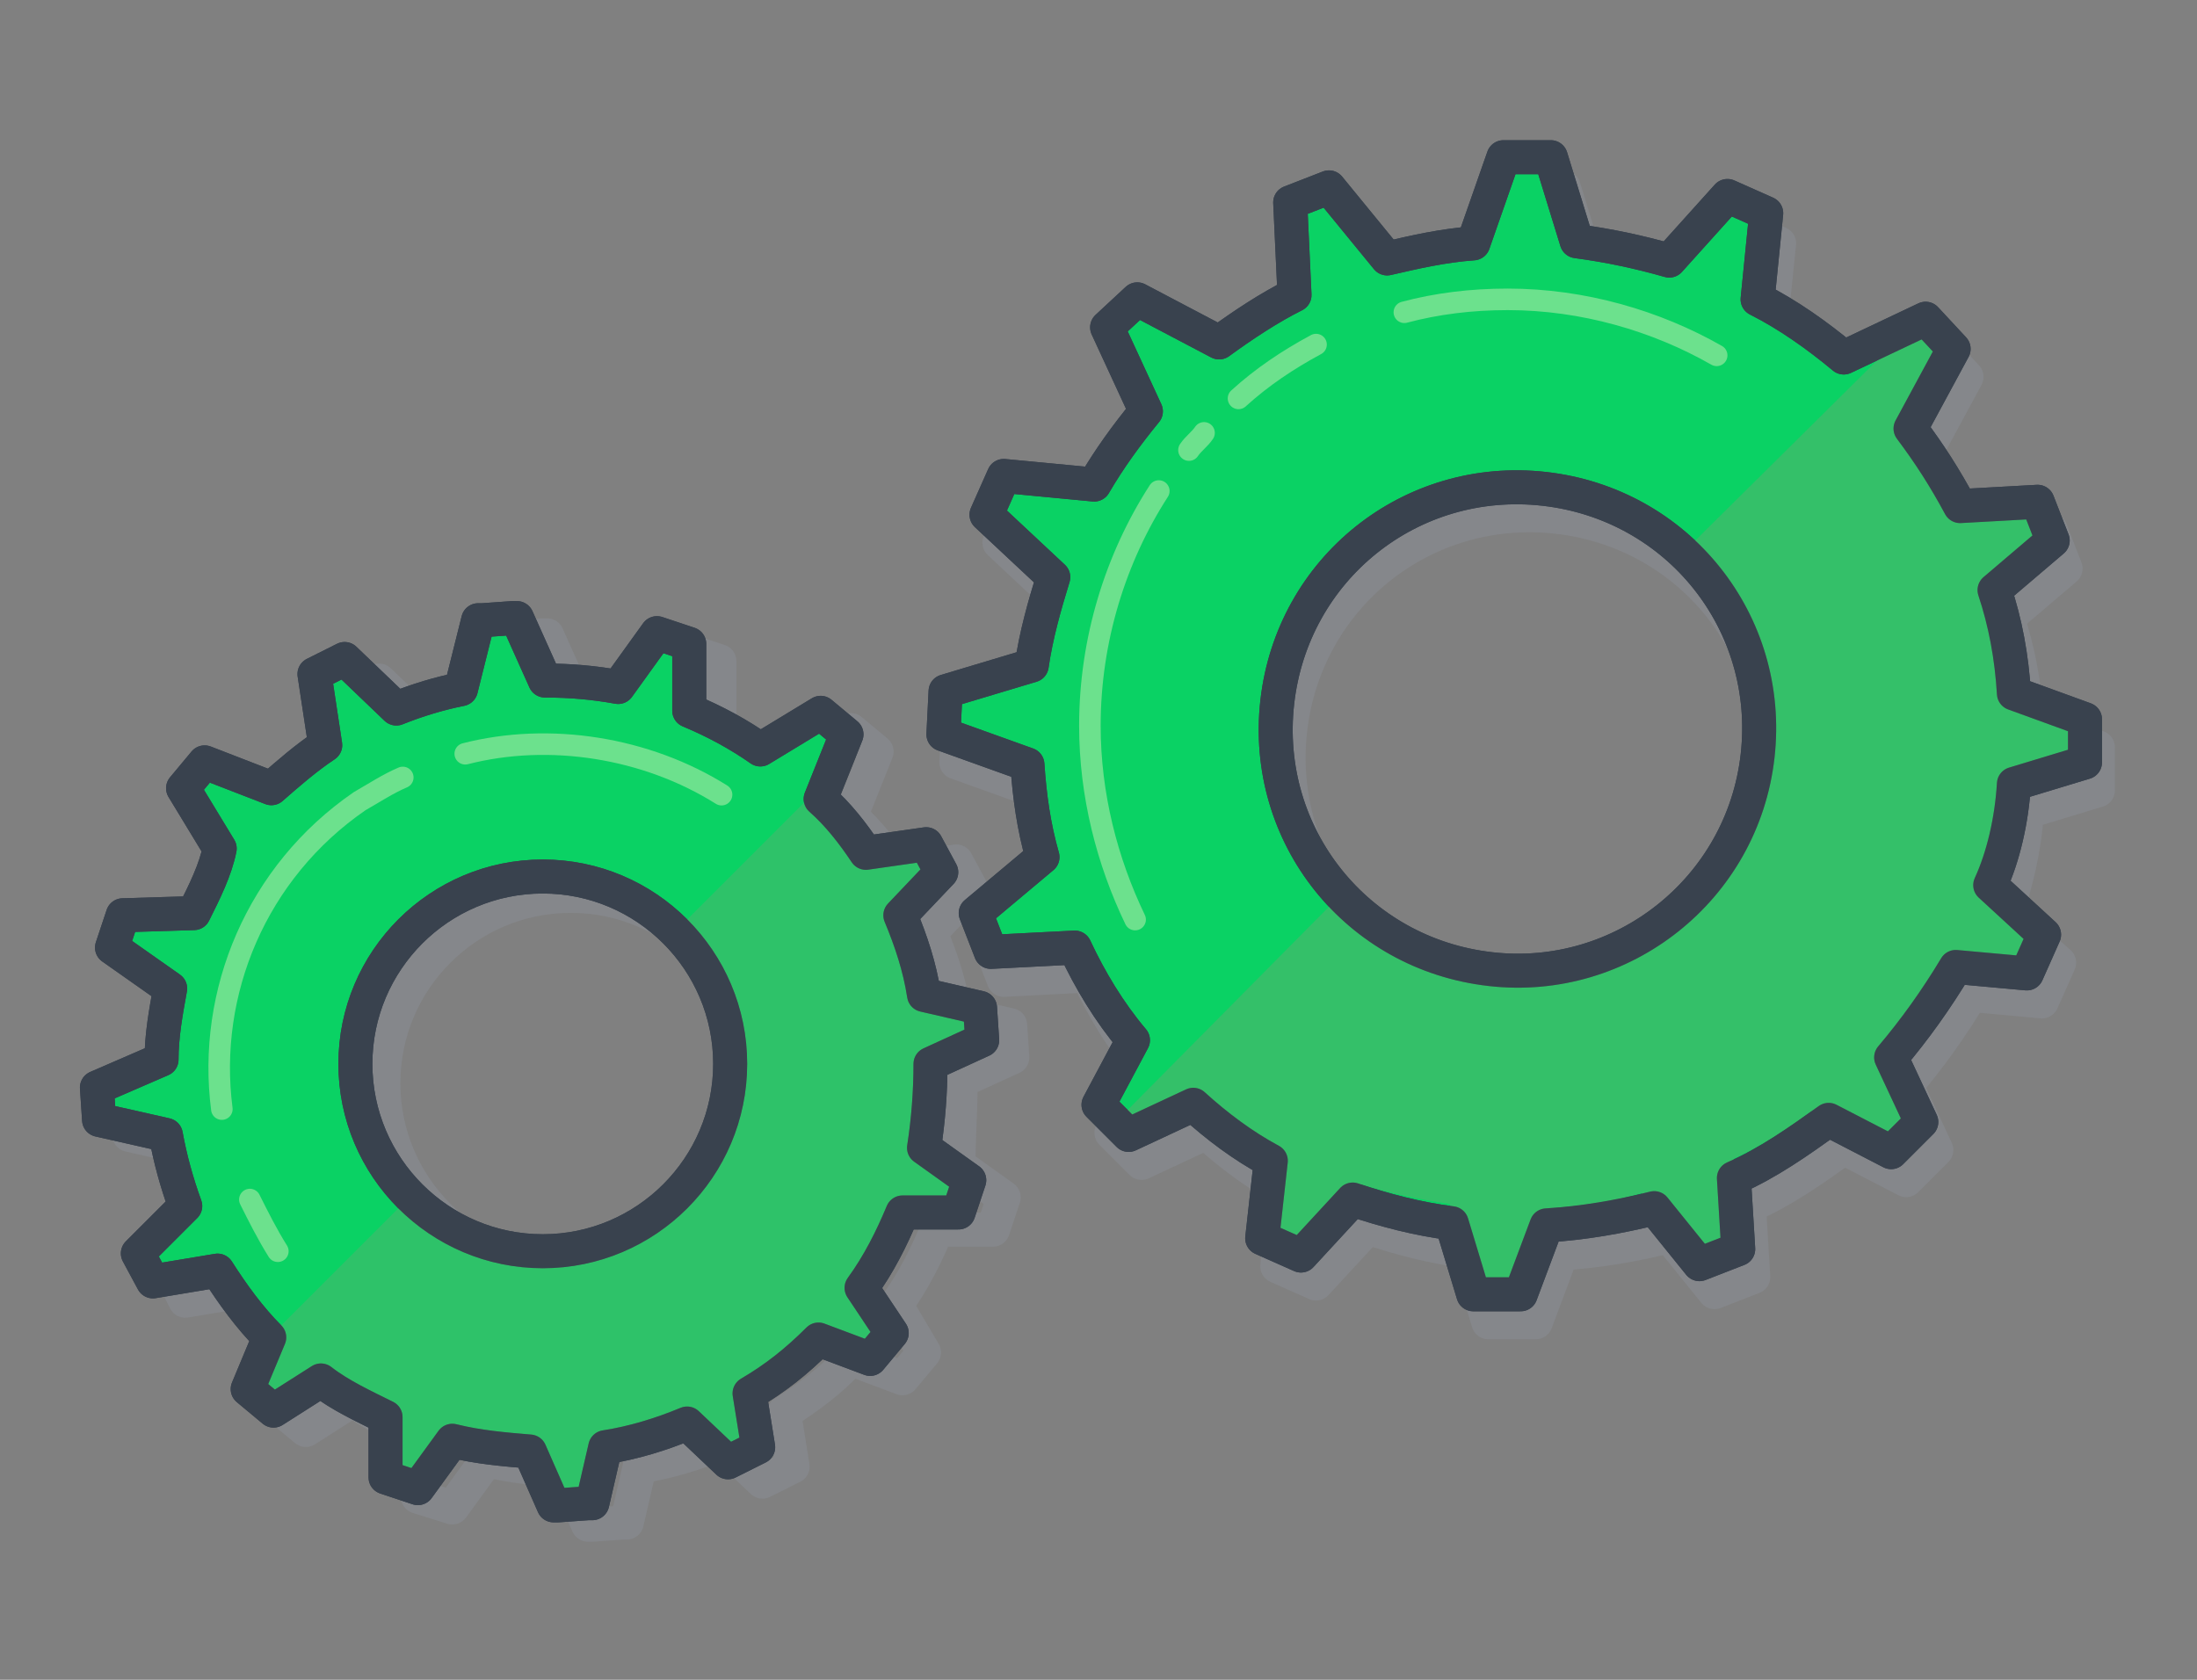 <?xml version="1.0" encoding="utf-8"?>
<!-- Generator: Adobe Illustrator 17.1.0, SVG Export Plug-In . SVG Version: 6.00 Build 0)  -->
<!DOCTYPE svg PUBLIC "-//W3C//DTD SVG 1.1//EN" "http://www.w3.org/Graphics/SVG/1.1/DTD/svg11.dtd">
<svg version="1.1" xmlns="http://www.w3.org/2000/svg" xmlns:xlink="http://www.w3.org/1999/xlink" x="0px" y="0px"
	 viewBox="0 0 102 78" enable-background="new 0 0 102 78" xml:space="preserve">
<rect x="0" y="0" width="102" height="78" fill="#808080" stroke="none"/>
<g id="Layer_1">
	<g>
		
			<path fill="none" stroke="#979FAF" stroke-width="1.579" stroke-linecap="round" stroke-linejoin="round" stroke-miterlimit="10" stroke-opacity="0.25" d="
			M44.6,50.2l2.4-1.1l-0.1-1.5L44.3,47c-0.2-1.3-0.6-2.5-1.1-3.7l1.9-2L44.4,40l-2.8,0.4c-0.6-0.9-1.3-1.8-2.1-2.5l1.2-3l-1.2-1
			l-2.8,1.7c-1-0.7-2.1-1.3-3.3-1.8l0-3.1l-1.5-0.5l-1.8,2.5c-1.1-0.2-2.2-0.3-3.4-0.3l-1.3-2.9l-0.2,0l-1.4,0.1l-0.2,0L23,33
			c-1,0.2-2,0.5-3,0.9l-2.4-2.3l-1.4,0.7l0.5,3.3c-0.9,0.6-1.7,1.3-2.5,2l-3.1-1.2l-1,1.2l1.7,2.8c-0.6,0.9-1.1,1.8-1.6,2.8
			l-3.3,0.1l-0.5,1.5l2.7,1.9c-0.2,1.1-0.4,2.2-0.4,3.3l-3,1.3L6,52.7l3.1,0.7c0.2,1.1,0.5,2.2,0.9,3.3L7.9,59l0.7,1.4l3-0.5
			C12.3,61,13.1,62,14,63l-1,2.4l1.2,1l2.2-1.4c0.9,0.7,2,1.2,3,1.7l0,2.8L21,70l1.6-2.2c1.2,0.3,2.4,0.4,3.6,0.5l1.1,2.5l0.2,0
			l1.4-0.1l0.2,0l0.6-2.6c1.3-0.2,2.6-0.6,3.8-1.1l1.9,1.8l1.4-0.7l-0.4-2.5c1.1-0.7,2.2-1.5,3.1-2.5l2.4,0.9l1-1.2l-1.3-2.2
			c0.8-1.1,1.4-2.3,1.9-3.5l2.6,0l0.5-1.5l-2.1-1.5C44.5,52.9,44.6,51.6,44.6,50.2z M26.5,59c-4.8,0-8.7-3.9-8.7-8.7
			c0-4.8,3.9-8.7,8.7-8.7c4.8,0,8.7,3.9,8.7,8.7C35.2,55.1,31.3,59,26.5,59z"/>
		<g>
			
				<path fill="#0AD264" stroke="#39424E" stroke-width="1.579" stroke-linecap="round" stroke-linejoin="round" stroke-miterlimit="10" d="
				M43.2,49.4l2.4-1.1l-0.1-1.5l-2.6-0.6c-0.2-1.3-0.6-2.5-1.1-3.7l1.9-2L43,39.2l-2.8,0.4c-0.6-0.9-1.3-1.8-2.1-2.5l1.2-3l-1.2-1
				l-2.8,1.7c-1-0.7-2.1-1.3-3.3-1.8l0-3.1l-1.5-0.5l-1.8,2.5c-1.1-0.2-2.2-0.3-3.4-0.3l-1.3-2.9l-0.2,0l-1.4,0.1l-0.2,0l-0.8,3.2
				c-1,0.2-2,0.5-3,0.9l-2.4-2.3l-1.4,0.7l0.5,3.3c-0.9,0.6-1.7,1.3-2.5,2l-3.1-1.2l-1,1.2l1.7,2.8C10,40.4,9.5,41.4,9,42.4
				l-3.3,0.1l-0.5,1.5l2.7,1.9c-0.2,1.1-0.4,2.2-0.4,3.3l-3,1.3l0.1,1.5l3.1,0.7c0.2,1.1,0.5,2.2,0.9,3.3l-2.2,2.2l0.7,1.3l3-0.5
				c0.7,1.1,1.5,2.2,2.4,3.1l-1,2.4l1.2,1l2.2-1.4c0.9,0.7,2,1.2,3,1.7l0,2.8l1.5,0.5l1.6-2.2c1.2,0.3,2.4,0.4,3.6,0.5l1.1,2.5
				l0.2,0l1.4-0.1l0.2,0l0.6-2.6c1.3-0.2,2.6-0.6,3.8-1.1l1.9,1.8l1.4-0.7l-0.4-2.5C36,64,37,63.2,38,62.2l2.4,0.9l1-1.2L40,59.8
				c0.8-1.1,1.4-2.3,1.9-3.5l2.6,0l0.5-1.5l-2.1-1.5C43.1,52,43.2,50.7,43.2,49.4z M25.2,58.1c-4.8,0-8.7-3.9-8.7-8.7
				c0-4.8,3.9-8.7,8.7-8.7c4.8,0,8.7,3.9,8.7,8.7C33.9,54.2,30,58.1,25.2,58.1z"/>
			<path opacity="0.6" fill="#47B86C" d="M38.1,62.4l2.5,1l1-1.2L40.1,60c0.7-1.1,1.3-2.2,1.8-3.4l2.8,0l0.5-1.5l-2.3-1.7
				c0.2-1.1,0.3-2.2,0.3-3.3l3-1.3L46,47.3l-3.2-0.8c-0.2-1.2-0.6-2.4-1.1-3.6l2.1-2.2l-0.7-1.4l-3.1,0.5c-0.6-0.9-1.4-1.8-2.2-2.6
				l0.2-0.6l-6.8,6.8c0,0,0,0,0,0c3.4,3.4,3.4,8.9,0,12.3c-3.4,3.4-8.9,3.4-12.3,0c0,0,0,0,0,0l-6.9,6.9l-0.8,2l0.1,0.1l1,0.9
				l0.1,0.1l2.3-1.4c1.1,0.8,2.2,1.4,3.4,1.9l0,2.6l1.5,0.5l1.5-2.1c1.3,0.3,2.6,0.5,4,0.5l1,2.3l1.5-0.1l0.6-2.5
				c1.3-0.2,2.6-0.6,3.8-1.1l1.8,1.8l1.3-0.7L35,64.9C36.1,64.2,37.1,63.4,38.1,62.4z"/>
			
				<path fill="none" stroke="#39424E" stroke-width="1.579" stroke-linecap="round" stroke-linejoin="round" stroke-miterlimit="10" d="
				M43.2,49.4l2.4-1.1l-0.1-1.5l-2.6-0.6c-0.2-1.3-0.6-2.5-1.1-3.7l1.9-2L43,39.2l-2.8,0.4c-0.6-0.9-1.3-1.8-2.1-2.5l1.2-3l-1.2-1
				l-2.8,1.7c-1-0.7-2.1-1.3-3.3-1.8l0-3.1l-1.5-0.5l-1.8,2.5c-1.1-0.2-2.2-0.3-3.4-0.3l-1.3-2.9l-0.2,0l-1.4,0.1l-0.2,0l-0.8,3.2
				c-1,0.2-2,0.5-3,0.9l-2.4-2.3l-1.4,0.7l0.5,3.3c-0.9,0.6-1.7,1.3-2.5,2l-3.1-1.2l-1,1.2l1.7,2.8C10,40.4,9.5,41.4,9,42.4
				l-3.3,0.1l-0.5,1.5l2.7,1.9c-0.2,1.1-0.4,2.2-0.4,3.3l-3,1.3l0.1,1.5l3.1,0.7c0.2,1.1,0.5,2.2,0.9,3.3l-2.2,2.2l0.7,1.3l3-0.5
				c0.7,1.1,1.5,2.2,2.4,3.1l-1,2.4l1.2,1l2.2-1.4c0.9,0.7,2,1.2,3,1.7l0,2.8l1.5,0.5l1.6-2.2c1.2,0.3,2.4,0.4,3.6,0.5l1.1,2.5
				l0.2,0l1.4-0.1l0.2,0l0.6-2.6c1.3-0.2,2.6-0.6,3.8-1.1l1.9,1.8l1.4-0.7l-0.4-2.5C36,64,37,63.2,38,62.2l2.4,0.9l1-1.2L40,59.8
				c0.8-1.1,1.4-2.3,1.9-3.5l2.6,0l0.5-1.5l-2.1-1.5C43.1,52,43.2,50.7,43.2,49.4z M25.2,58.1c-4.8,0-8.7-3.9-8.7-8.7
				c0-4.8,3.9-8.7,8.7-8.7c4.8,0,8.7,3.9,8.7,8.7C33.9,54.2,30,58.1,25.2,58.1z"/>
			<g>
				<path opacity="0.4" fill="none" stroke="#FFF8CB" stroke-linecap="round" stroke-linejoin="round" stroke-miterlimit="10" d="
					M11.6,55.7c0.4,0.8,0.8,1.6,1.3,2.4"/>
				<path opacity="0.4" fill="none" stroke="#FFF8CB" stroke-linecap="round" stroke-linejoin="round" stroke-miterlimit="10" d="
					M18.7,36.1c-0.7,0.3-1.3,0.7-2,1.1c-4.8,3.3-7.1,8.9-6.4,14.3"/>
				<path opacity="0.4" fill="none" stroke="#FFF8CB" stroke-linecap="round" stroke-linejoin="round" stroke-miterlimit="10" d="
					M33.5,36.9C30,34.7,25.5,34,21.6,35"/>
			</g>
		</g>
		<g>
			
				<path fill="none" stroke="#979FAF" stroke-width="1.579" stroke-linecap="round" stroke-linejoin="round" stroke-miterlimit="10" stroke-opacity="0.25" d="
				M94.1,37.7l3.3-1l0-2l-3.3-1.2c-0.1-1.7-0.4-3.3-0.9-4.8l2.7-2.3l-0.7-1.8l-3.6,0.2c-0.7-1.3-1.4-2.4-2.3-3.6l2-3.7L90,16.1
				l-3.8,1.8c-1.2-1-2.6-2-4-2.7l0.4-3.9l-1.8-0.8l-2.7,3c-1.4-0.4-2.8-0.7-4.3-0.9l-1.2-3.9l-0.2,0l-1.8,0l-0.2,0l-1.4,4
				c-1.4,0.1-2.7,0.4-4,0.7l-2.7-3.3l-1.8,0.7l0.2,4.3c-1.2,0.6-2.4,1.4-3.5,2.2l-3.8-2L52,16.5l1.8,3.9c-0.9,1.1-1.7,2.2-2.4,3.4
				l-4.2-0.4l-0.8,1.8l3.1,2.9c-0.4,1.3-0.8,2.7-1,4.1l-4,1.2l-0.1,2l3.9,1.4c0.1,1.5,0.3,2.9,0.7,4.3l-3.1,2.6l0.7,1.8l3.9-0.2
				c0.7,1.5,1.6,3,2.7,4.3l-1.6,3L53,54l3-1.4c1.1,1,2.3,1.9,3.6,2.6l-0.3,3.6l1.8,0.8l2.4-2.6c1.5,0.5,3,0.9,4.6,1.1l1,3.3l0.2,0
				l1.8,0l0.2,0l1.2-3.2c1.7-0.1,3.4-0.4,5-0.8l2.1,2.6l1.8-0.7l-0.2-3.3c1.6-0.7,3-1.7,4.4-2.7l2.9,1.5l1.4-1.4l-1.4-3
				c1.1-1.3,2.1-2.7,3-4.2l3.3,0.3l0.8-1.8l-2.5-2.2C93.6,41,94,39.4,94.1,37.7z M69.8,46.3c-6.2-0.7-10.6-6.2-9.9-12.4
				c0.7-6.2,6.2-10.6,12.4-9.9c6.2,0.7,10.6,6.2,9.9,12.4C81.5,42.5,75.9,46.9,69.8,46.3z"/>
			<g>
				
					<path fill="#0AD264" stroke="#39424E" stroke-width="1.579" stroke-linecap="round" stroke-linejoin="round" stroke-miterlimit="10" d="
					M93.5,36.4l3.3-1l0-2l-3.3-1.2c-0.1-1.7-0.4-3.3-0.9-4.8l2.7-2.3l-0.7-1.8l-3.6,0.2c-0.7-1.3-1.4-2.4-2.3-3.6l2-3.7l-1.3-1.4
					l-3.8,1.8c-1.2-1-2.6-2-4-2.7L82,9.9l-1.8-0.8l-2.7,3c-1.4-0.4-2.8-0.7-4.3-0.9L72,7.3l-0.2,0l-1.8,0l-0.2,0l-1.4,4
					c-1.4,0.1-2.7,0.4-4,0.7l-2.7-3.3l-1.8,0.7l0.2,4.3c-1.2,0.6-2.4,1.4-3.5,2.2l-3.8-2l-1.4,1.3l1.8,3.9c-0.9,1.1-1.7,2.2-2.4,3.4
					l-4.2-0.4l-0.8,1.8l3.1,2.9c-0.4,1.3-0.8,2.7-1,4.1l-4,1.2l-0.1,2l3.9,1.4c0.1,1.5,0.3,2.9,0.7,4.3l-3.1,2.6l0.7,1.8l3.9-0.2
					c0.7,1.5,1.6,3,2.7,4.3l-1.6,3l1.4,1.4l3-1.4c1.1,1,2.3,1.9,3.6,2.6l-0.4,3.6l1.8,0.8l2.4-2.6c1.5,0.5,3,0.9,4.6,1.1l1,3.3
					l0.2,0l1.8,0l0.2,0l1.2-3.2c1.7-0.1,3.4-0.4,5-0.8l2.1,2.6l1.8-0.7l-0.2-3.3c1.6-0.7,3-1.7,4.4-2.7l2.9,1.5l1.4-1.4l-1.4-3
					c1.1-1.3,2.1-2.7,3-4.2l3.3,0.3l0.8-1.8l-2.5-2.3C93,39.8,93.4,38.1,93.5,36.4z M69.2,45c-6.2-0.7-10.6-6.2-9.9-12.4
					c0.7-6.2,6.2-10.6,12.4-9.9c6.2,0.7,10.6,6.2,9.9,12.4C80.9,41.3,75.3,45.7,69.2,45z"/>
				<path opacity="0.7" fill="#47B86C" d="M78.2,25.6c0.3,0.3,0.5,0.6,0.8,0.9c3.9,4.8,3.1,11.9-1.8,15.8
					c-4.5,3.6-10.9,3.2-14.9-0.8L51.5,52.4l0.2,0.2l0.1,0.1l3.8-1.8c1.1,0.9,2.2,1.6,3.3,2.3l-0.4,4.2l1.8,0.8l2.9-3.2
					c1.3,0.4,2.7,0.7,4.1,0.9l1.3,4.1l2,0.1l1.5-4c1.4-0.1,2.8-0.3,4.1-0.7l2.7,3.3l1.8-0.7l-0.2-4.2c1.3-0.6,2.5-1.4,3.6-2.2l3.7,2
					l1.4-1.4l-1.7-3.7c1-1.1,1.8-2.3,2.6-3.5l4,0.4l0.8-1.8l-2.9-2.7c0.6-1.6,1-3.3,1.2-5l3.2-1l0.1-2l-3.2-1.1
					c-0.1-1.5-0.3-3-0.7-4.4l2.8-2.3l-0.7-1.8L91,23.4c-0.7-1.4-1.5-2.8-2.4-4l1.6-3.1l-0.1-0.1L89,14.9L78.2,25.6z"/>
				
					<path fill="none" stroke="#39424E" stroke-width="1.579" stroke-linecap="round" stroke-linejoin="round" stroke-miterlimit="10" d="
					M93.5,36.4l3.3-1l0-2l-3.3-1.2c-0.1-1.7-0.4-3.3-0.9-4.8l2.7-2.3l-0.7-1.8l-3.6,0.2c-0.7-1.3-1.4-2.4-2.3-3.6l2-3.7l-1.3-1.4
					l-3.8,1.8c-1.2-1-2.6-2-4-2.7L82,9.9l-1.8-0.8l-2.7,3c-1.4-0.4-2.8-0.7-4.3-0.9L72,7.3l-0.2,0l-1.8,0l-0.2,0l-1.4,4
					c-1.4,0.1-2.7,0.4-4,0.7l-2.7-3.3l-1.8,0.7l0.2,4.3c-1.2,0.6-2.4,1.4-3.5,2.2l-3.8-2l-1.4,1.3l1.8,3.9c-0.9,1.1-1.7,2.2-2.4,3.4
					l-4.2-0.4l-0.8,1.8l3.1,2.9c-0.4,1.3-0.8,2.7-1,4.1l-4,1.2l-0.1,2l3.9,1.4c0.1,1.5,0.3,2.9,0.7,4.3l-3.1,2.6l0.7,1.8l3.9-0.2
					c0.7,1.5,1.6,3,2.7,4.3l-1.6,3l1.4,1.4l3-1.4c1.1,1,2.3,1.9,3.6,2.6l-0.4,3.6l1.8,0.8l2.4-2.6c1.5,0.5,3,0.9,4.6,1.1l1,3.3
					l0.2,0l1.8,0l0.2,0l1.2-3.2c1.7-0.1,3.4-0.4,5-0.8l2.1,2.6l1.8-0.7l-0.2-3.3c1.6-0.7,3-1.7,4.4-2.7l2.9,1.5l1.4-1.4l-1.4-3
					c1.1-1.3,2.1-2.7,3-4.2l3.3,0.3l0.8-1.8l-2.5-2.3C93,39.8,93.4,38.1,93.5,36.4z M69.2,45c-6.2-0.7-10.6-6.2-9.9-12.4
					c0.7-6.2,6.2-10.6,12.4-9.9c6.2,0.7,10.6,6.2,9.9,12.4C80.9,41.3,75.3,45.7,69.2,45z"/>
				<g>
					<path opacity="0.4" fill="none" stroke="#FFF8CB" stroke-linecap="round" stroke-linejoin="round" stroke-miterlimit="10" d="
						M57.5,18.5c1.1-1,2.3-1.8,3.6-2.5"/>
					<path opacity="0.4" fill="none" stroke="#FFF8CB" stroke-linecap="round" stroke-linejoin="round" stroke-miterlimit="10" d="
						M55.2,20.9c0.2-0.3,0.5-0.5,0.7-0.8"/>
					<path opacity="0.4" fill="none" stroke="#FFF8CB" stroke-linecap="round" stroke-linejoin="round" stroke-miterlimit="10" d="
						M52.7,42.7c-1.3-2.7-2.1-5.8-2.1-9c0-4,1.2-7.8,3.2-10.9"/>
					<path opacity="0.4" fill="none" stroke="#FFF8CB" stroke-linecap="round" stroke-linejoin="round" stroke-miterlimit="10" d="
						M65.2,14.5c1.5-0.4,3.1-0.6,4.8-0.6c3.5,0,6.9,1,9.7,2.6"/>
				</g>
			</g>
		</g>
	</g>
</g>
<g id="Layer_2" display="none">
	<g display="inline">
		<g>
			
				<path fill="none" stroke="#979FAF" stroke-width="1.579" stroke-linecap="round" stroke-linejoin="round" stroke-miterlimit="10" stroke-opacity="0.25" d="
				M58.1,18.8L37.4,30.2L16.6,18.8L37.4,7.4L58.1,18.8z M69.2,45.2H5.6v13h63.6V45.2z M94.6,35.2c-1.6,0-2.8,1.3-2.8,2.8
				s1.3,2.8,2.8,2.8s2.8-1.3,2.8-2.8S96.1,35.2,94.6,35.2z M94.6,71.6H37.4 M58.1,18.8h36.4 M94.6,40.8v30.8 M94.6,18.8v16.4
				 M37.4,35.4v9.8 M37.4,63.5v8.1"/>
			<g>
				<g>
					<path fill="#0AD264" d="M57.1,17.8L36.4,29.2L15.6,17.8L36.4,6.4L57.1,17.8z M68.2,44.2H4.6v13h63.6V44.2z M93.6,34.2
						c-1.6,0-2.8,1.3-2.8,2.8s1.3,2.8,2.8,2.8s2.8-1.3,2.8-2.8S95.1,34.2,93.6,34.2z M93.6,70.6H36.4 M57.1,17.8h36.4 M93.6,39.8
						v30.8 M93.6,17.8v16.4 M36.4,34.4v9.8 M36.4,62.5v8.1"/>
				</g>
				
					<path fill="none" stroke="#39424E" stroke-width="1.541" stroke-linecap="round" stroke-linejoin="round" stroke-miterlimit="10" d="
					M57.1,17.8L36.4,29.2L15.6,17.8L36.4,6.4L57.1,17.8z M68.2,44.2H4.6v13h63.6V44.2z M93.6,34.2c-1.6,0-2.8,1.3-2.8,2.8
					s1.3,2.8,2.8,2.8s2.8-1.3,2.8-2.8S95.1,34.2,93.6,34.2z M93.6,70.6H36.4 M57.1,17.8h36.4 M93.6,39.8v30.8 M93.6,17.8v16.4
					 M36.4,34.4v9.8 M36.4,62.5v8.1"/>
			</g>
			<g>
				<g>
					<path fill="#47B86C" d="M34.9,26.6c-1.9,1-5.7-2.1-5.7-2.1l0,0l7.2,4l20.8-10.7l-2.8-1.5C54.3,16.3,36.8,25.6,34.9,26.6z"/>
				</g>
				<g>
					<path fill="#47B86C" d="M94.3,34.3c0.1,0.2,0.1,0.5,0.1,0.7c0,1.6-1.3,2.8-2.8,2.8c-0.3,0-0.5,0-0.7-0.1
						c0.3,1.2,1.4,2.1,2.7,2.1c1.6,0,2.8-1.3,2.8-2.8C96.4,35.7,95.5,34.6,94.3,34.3z"/>
				</g>
				<g>
					<polygon fill="#47B86C" points="68.2,44.2 66.2,44.2 66.2,55.2 4.6,55.2 4.6,57.2 68.2,57.2 					"/>
				</g>
			</g>
			<g>
				
					<path fill="none" stroke="#39424E" stroke-width="1.541" stroke-linecap="round" stroke-linejoin="round" stroke-miterlimit="10" d="
					M57.1,17.8L36.4,29.2L15.6,17.8L36.4,6.4L57.1,17.8z M68.2,44.2H4.6v13h63.6V44.2z M93.6,34.2c-1.6,0-2.8,1.3-2.8,2.8
					s1.3,2.8,2.8,2.8s2.8-1.3,2.8-2.8S95.1,34.2,93.6,34.2z M93.6,70.6H36.4 M57.1,17.8h36.4 M93.6,39.8v30.8 M93.6,17.8v16.4
					 M36.4,34.4v9.8 M36.4,62.5v8.1"/>
			</g>
			<g opacity="0.4">
				<path fill="none" stroke="#FFF8CB" stroke-linecap="round" stroke-linejoin="round" stroke-miterlimit="10" d="M32.9,11.1l1.8-1
					l1.7-0.9 M24.9,20.2l-4.3-2.4L31.2,12 M32.9,46.2H6.6v8.2 M32.9,46.2 M35,46.2 M48.5,46.2H35 M54.7,46.2h-3.9 M38.4,46.2"/>
			</g>
		</g>
		<g>
			<g opacity="0.1">
				
					<polyline stroke="#000000" stroke-width="1.541" stroke-linecap="round" stroke-linejoin="round" stroke-miterlimit="10" points="
					37.4,35.4 37.4,31.7 33.7,35.4 41.2,35.4 37.4,31.7 				"/>
				
					<polyline stroke="#000000" stroke-width="1.541" stroke-linecap="round" stroke-linejoin="round" stroke-miterlimit="10" points="
					37.4,59.8 37.4,63.5 37.4,59.8 33.7,63.5 41.2,63.5 37.4,59.8 				"/>
				
					<polyline stroke="#000000" stroke-width="1.541" stroke-linecap="round" stroke-linejoin="round" stroke-miterlimit="10" points="
					84.4,18.8 80.7,22.6 80.7,15.1 84.4,18.8 80.7,18.8 				"/>
				
					<polygon stroke="#000000" stroke-width="1.541" stroke-linecap="round" stroke-linejoin="round" stroke-miterlimit="10" points="
					94.6,57.6 94.6,61.3 98.3,57.6 90.8,57.6 94.6,61.3 				"/>
			</g>
			<g>
				<g>
					
						<polyline fill="#39424E" stroke="#39424E" stroke-width="1.541" stroke-linecap="round" stroke-linejoin="round" stroke-miterlimit="10" points="
						36.4,34.4 36.4,30.7 32.7,34.4 40.2,34.4 36.4,30.7 					"/>
					
						<polyline fill="#39424E" stroke="#39424E" stroke-width="1.541" stroke-linecap="round" stroke-linejoin="round" stroke-miterlimit="10" points="
						36.4,58.8 36.4,62.5 36.4,58.8 32.7,62.5 40.2,62.5 36.4,58.8 					"/>
					
						<polyline fill="#39424E" stroke="#39424E" stroke-width="1.541" stroke-linecap="round" stroke-linejoin="round" stroke-miterlimit="10" points="
						83.4,17.8 79.7,21.6 79.7,14.1 83.4,17.8 79.7,17.8 					"/>
					
						<polygon fill="#39424E" stroke="#39424E" stroke-width="1.541" stroke-linecap="round" stroke-linejoin="round" stroke-miterlimit="10" points="
						93.6,56.6 93.6,60.3 97.3,56.6 89.8,56.6 93.6,60.3 					"/>
				</g>
			</g>
		</g>
	</g>
</g>
<g id="Layer_3" display="none">
	<g display="inline">
		<g>
			<g opacity="0.1">
				<path d="M40.2,3.5c4.2,0.9,6.4,3.8,7.7,7.5c1.4,4.1,2.6,8.3,3.6,12.5c2.5,10.3,4.7,20.7,7.1,31.1c0.7,2.9,1.7,5.7,2.7,8.5
					c0.6,1.7,1.7,3.1,3.1,4.3c2.5,2.2,7.6,2.3,9.4-2.2c0.5-1.4,0.8-2.8,1.2-4.3c0.5,0,1,0,1.7,0c-0.1,1.2,0,2.4-0.2,3.5
					c-0.3,2-0.7,4.1-1.3,6c-0.9,2.6-2.7,4.6-5.5,5.4c-3.5,1.1-8-0.7-9.8-4.1c-1.1-2.1-2.1-4.5-2.7-6.8c-1.5-5.7-2.7-11.5-4-17.3
					c-0.5-2-0.9-4.1-1.4-6.4c-0.3,0.6-0.4,0.9-0.6,1.2c-4.7,10.7-9.4,21.4-14.1,32.1c-0.3,0.7-0.6,0.9-1.3,0.9c-2.8,0-5.6,0-8.6,0
					c0.2-0.4,0.3-0.7,0.4-1c6.9-14.9,13.8-29.8,20.8-44.7c0.3-0.7,0.4-1.3,0.2-2c-0.9-4.1-1.8-8.1-3.7-11.8
					c-0.4-0.7-0.8-1.4-1.3-2.1c-3.4-4.7-9.1-2.9-11.1,0.9c-0.7,1.3-1,2.8-1.2,4.2c-0.2,1.2,0,1.1-1.3,1.1c-0.2,0-0.4,0-0.6-0.1
					c0-2.9,0.3-5.7,1.3-8.3c0.5-1.4,1.2-2.8,2.1-4.1c1.3-2.1,3.3-3.4,5.7-3.9C39.1,3.5,39.7,3.5,40.2,3.5z"/>
				
					<path fill="none" stroke="#000000" stroke-width="1.579" stroke-linecap="round" stroke-linejoin="round" stroke-miterlimit="10" d="
					M40.2,3.5c4.2,0.9,6.4,3.8,7.7,7.5c1.4,4.1,2.6,8.3,3.6,12.5c2.5,10.3,4.7,20.7,7.1,31.1c0.7,2.9,1.7,5.7,2.7,8.5
					c0.6,1.7,1.7,3.1,3.1,4.3c2.5,2.2,7.6,2.3,9.4-2.2c0.5-1.4,0.8-2.8,1.2-4.3c0.5,0,1,0,1.7,0c-0.1,1.2,0,2.4-0.2,3.5
					c-0.3,2-0.7,4.1-1.3,6c-0.9,2.6-2.7,4.6-5.5,5.4c-3.5,1.1-8-0.7-9.8-4.1c-1.1-2.1-2.1-4.5-2.7-6.8c-1.5-5.7-2.7-11.5-4-17.3
					c-0.5-2-0.9-4.1-1.4-6.4c-0.3,0.6-0.4,0.9-0.6,1.2c-4.7,10.7-9.4,21.4-14.1,32.1c-0.3,0.7-0.6,0.9-1.3,0.9c-2.8,0-5.6,0-8.6,0
					c0.2-0.4,0.3-0.7,0.4-1c6.9-14.9,13.8-29.8,20.8-44.7c0.3-0.7,0.4-1.3,0.2-2c-0.9-4.1-1.8-8.1-3.7-11.8
					c-0.4-0.7-0.8-1.4-1.3-2.1c-3.4-4.7-9.1-2.9-11.1,0.9c-0.7,1.3-1,2.8-1.2,4.2c-0.2,1.2,0,1.1-1.3,1.1c-0.2,0-0.4,0-0.6-0.1
					c0-2.9,0.3-5.7,1.3-8.3c0.5-1.4,1.2-2.8,2.1-4.1c1.3-2.1,3.3-3.4,5.7-3.9C39.1,3.5,39.7,3.5,40.2,3.5z"/>
			</g>
			<g>
				<path fill="#0AD264" d="M39.2,2.5c4.2,0.9,6.4,3.8,7.7,7.5c1.4,4.1,2.6,8.3,3.6,12.5c2.5,10.3,4.7,20.7,7.1,31.1
					c0.7,2.9,1.7,5.7,2.7,8.5c0.6,1.7,1.7,3.1,3.1,4.3c2.5,2.2,7.6,2.3,9.4-2.2c0.5-1.4,0.8-2.8,1.2-4.3c0.5,0,1,0,1.7,0
					c-0.1,1.2,0,2.4-0.2,3.5c-0.3,2-0.7,4.1-1.3,6c-0.9,2.6-2.7,4.6-5.5,5.4c-3.5,1.1-8-0.7-9.8-4.1c-1.1-2.1-2.1-4.5-2.7-6.8
					c-1.5-5.7-2.7-11.5-4-17.3c-0.5-2-0.9-4.1-1.4-6.4c-0.3,0.6-0.4,0.9-0.6,1.2c-4.7,10.7-9.4,21.4-14.1,32.1
					c-0.3,0.7-0.6,0.9-1.3,0.9c-2.8,0-5.6,0-8.6,0c0.2-0.4,0.3-0.7,0.4-1c6.9-14.9,13.8-29.8,20.8-44.7c0.3-0.7,0.4-1.3,0.2-2
					c-0.9-4.1-1.8-8.1-3.7-11.8c-0.4-0.7-0.8-1.4-1.3-2.1c-3.4-4.7-9.1-2.9-11.1,0.9c-0.7,1.3-1,2.8-1.2,4.2c-0.2,1.2,0,1.1-1.3,1.1
					c-0.2,0-0.4,0-0.6-0.1c0-2.9,0.3-5.7,1.3-8.3c0.5-1.4,1.2-2.8,2.1-4.1c1.3-2.1,3.3-3.4,5.7-3.9C38.1,2.5,38.7,2.5,39.2,2.5z"/>
				
					<path fill="none" stroke="#39424E" stroke-width="1.579" stroke-linecap="round" stroke-linejoin="round" stroke-miterlimit="10" d="
					M39.2,2.5c4.2,0.9,6.4,3.8,7.7,7.5c1.4,4.1,2.6,8.3,3.6,12.5c2.5,10.3,4.7,20.7,7.1,31.1c0.7,2.9,1.7,5.7,2.7,8.5
					c0.6,1.7,1.7,3.1,3.1,4.3c2.5,2.2,7.6,2.3,9.4-2.2c0.5-1.4,0.8-2.8,1.2-4.3c0.5,0,1,0,1.7,0c-0.1,1.2,0,2.4-0.2,3.5
					c-0.3,2-0.7,4.1-1.3,6c-0.9,2.6-2.7,4.6-5.5,5.4c-3.5,1.1-8-0.7-9.8-4.1c-1.1-2.1-2.1-4.5-2.7-6.8c-1.5-5.7-2.7-11.5-4-17.3
					c-0.5-2-0.9-4.1-1.4-6.4c-0.3,0.6-0.4,0.9-0.6,1.2c-4.7,10.7-9.4,21.4-14.1,32.1c-0.3,0.7-0.6,0.9-1.3,0.9c-2.8,0-5.6,0-8.6,0
					c0.2-0.4,0.3-0.7,0.4-1c6.9-14.9,13.8-29.8,20.8-44.7c0.3-0.7,0.4-1.3,0.2-2c-0.9-4.1-1.8-8.1-3.7-11.8
					c-0.4-0.7-0.8-1.4-1.3-2.1c-3.4-4.7-9.1-2.9-11.1,0.9c-0.7,1.3-1,2.8-1.2,4.2c-0.2,1.2,0,1.1-1.3,1.1c-0.2,0-0.4,0-0.6-0.1
					c0-2.9,0.3-5.7,1.3-8.3c0.5-1.4,1.2-2.8,2.1-4.1c1.3-2.1,3.3-3.4,5.7-3.9C38.1,2.5,38.7,2.5,39.2,2.5z"/>
			</g>
		</g>
		<g opacity="0.4">
			<path fill="none" stroke="#FFF8CB" stroke-linecap="round" stroke-linejoin="round" stroke-miterlimit="10" d="M35.7,5.2
				c0.6-0.3,1.2-0.5,1.8-0.6c0.5,0,1.1,0,1.6,0c4.2,0.9,5.6,4.7,6.8,8.4"/>
		</g>
		<g opacity="0.4">
			<g>
				<path fill="none" stroke="#FFF8CB" stroke-linecap="round" stroke-linejoin="round" stroke-miterlimit="10" d="M35.3,60.6
					c4.1-8.9,8.2-17.8,12.4-26.6"/>
			</g>
			<g>
				<path fill="none" stroke="#FFF8CB" stroke-linecap="round" stroke-linejoin="round" stroke-miterlimit="10" d="M32.5,66.5
					c0.2-0.4,0.4-0.8,0.6-1.3c0.2-0.4,0.4-0.9,0.6-1.3"/>
			</g>
			<g>
				<path fill="none" stroke="#FFF8CB" stroke-linecap="round" stroke-linejoin="round" stroke-miterlimit="10" d="M33.4,71.5
					c-1.5,0-1.5,0-3.1,0c0.2-0.4,0.3-0.7,0.4-1c0.4-0.9,0.8-1.8,1.2-2.6"/>
			</g>
		</g>
		<g>
			<g>
				<path fill="#47B86C" d="M45,7.1c1.4,4.1,2.6,8.3,3.6,12.5c2.5,10.3,4.7,20.7,7.1,31.1c0.7,2.9,1.7,5.7,2.7,8.5
					c0.5,1.3,1.2,2.5,2.2,3.5c-0.1-0.2-0.2-0.3-0.2-0.5c-1-2.8-2-5.6-2.7-8.5c-2.4-10.3-4.7-20.7-7.1-31.1c-1-4.2-2.2-8.4-3.6-12.5
					c-0.6-1.8-1.5-3.4-2.7-4.7C44.5,5.9,44.8,6.5,45,7.1z"/>
			</g>
			<g>
				<path fill="#47B86C" d="M34.9,71.9c-0.3,0.7-1,2.6-1.8,2.6c-1.7,0-3.8,0-2.4,0c1.4,0,2.7,0,4.1,0c0.7,0,1.1-0.2,1.3-0.9
					c4.6-10.5,9.2-20.9,13.8-31.4c-0.4-1.6,1.4-1.1,1-2.9c-0.3,0.6-1.8,0.1-2,0.5L34.9,71.9z"/>
			</g>
			<g>
				<path fill="#47B86C" d="M75,60.6c-0.4,1.5-0.7,2.9-1.2,4.3c0,0.1-0.1,0.1-0.1,0.2c-0.2,0.7-0.3,1.4-0.6,2
					c-0.9,2.6-2.7,4.6-5.5,5.4c-2.7,0.8-6.1-0.1-8.3-2.2c0.2,0.4,0.3,0.7,0.5,1.1c1.8,3.4,5.3,4.7,8.8,3.6c2.8-0.8,4.4-2.5,5.3-5.1
					c0.7-1.9,1.1-4.1,1.5-6.1c0.2-1.1,0.2-2.1,0.3-3.3C75.1,60.6,75.5,60.6,75,60.6z"/>
			</g>
		</g>
		<g>
			
				<path fill="none" stroke="#39424E" stroke-width="1.579" stroke-linecap="round" stroke-linejoin="round" stroke-miterlimit="10" d="
				M39.2,2.6c4.2,0.9,6.4,3.8,7.7,7.5c1.4,4.1,2.6,8.3,3.6,12.5c2.5,10.3,4.7,20.7,7.1,31.1c0.7,2.9,1.7,5.7,2.7,8.5
				c0.6,1.7,1.7,3.1,3.1,4.3c2.5,2.2,7.6,2.3,9.4-2.2c0.5-1.4,0.8-2.8,1.2-4.3c0.5,0,1,0,1.7,0c-0.1,1.2,0,2.4-0.2,3.5
				c-0.3,2-0.7,4.1-1.3,6c-0.9,2.6-2.7,4.6-5.5,5.4c-3.5,1.1-8-0.7-9.8-4.1c-1.1-2.1-2.1-4.5-2.7-6.8c-1.5-5.7-2.7-11.5-4-17.3
				c-0.5-2-0.9-4.1-1.4-6.4c-0.3,0.6-0.4,0.9-0.6,1.2c-4.7,10.7-9.4,21.4-14.1,32.1c-0.3,0.7-0.6,0.9-1.3,0.9c-2.8,0-5.6,0-8.6,0
				c0.2-0.4,0.3-0.7,0.4-1c6.9-14.9,13.8-29.8,20.8-44.7c0.3-0.7,0.4-1.3,0.2-2c-0.9-4.1-1.8-8.1-3.7-11.8c-0.4-0.7-0.8-1.4-1.3-2.1
				c-3.4-4.7-9.1-2.9-11.1,0.9c-0.7,1.3-1,2.8-1.2,4.2c-0.2,1.2,0,1.1-1.3,1.1c-0.2,0-0.4,0-0.6-0.1c0-2.9,0.3-5.7,1.3-8.3
				c0.5-1.4,1.2-2.8,2.1-4.1c1.3-2.1,3.3-3.4,5.7-3.9C38.1,2.6,38.7,2.6,39.2,2.6z"/>
		</g>
	</g>
</g>
<g id="Layer_4" display="none">
	<g display="inline">
		<g>
			
				<path fill="none" stroke="#979FAF" stroke-width="1.579" stroke-linecap="round" stroke-linejoin="round" stroke-miterlimit="10" stroke-opacity="0.25" d="
				M74.4,34.8c-1,0-0.7,0-1.7,0c0.2-5.3,0.1-5.9,0-8c1,0,0.6,0,1.6,0C75.8,26.8,75.8,34.8,74.4,34.8z M28.7,26.8c-1,0-0.4,0-1.4,0
				c-1.5,0-1.5,8,0,8c1,0,0.5,0,1.5,0C28.6,32.2,28.6,28.6,28.7,26.8z M30.1,43.8c2,2,39.2,2,41.2,0c2-2,2-25.1,0-27.1
				c-2-2-39.2-2-41.2,0C28.1,18.7,28.1,41.8,30.1,43.8z M72.9,75.2c0-12.4-4.6-24.4-5.9-25.4c-1.2-1-8.3-1.5-15.5-1.5l0,0
				c0,0,0,0,0,0c0,0,0,0,0,0l0,0c-7.1,0-14.2,0.5-15.5,1.5c-1.3,1-5.9,13-5.9,25.4c0,1.9,0.6,1.9,0.6,1.9h41.6
				C72.3,77.2,72.9,77.2,72.9,75.2z M25.5,56.2C24.3,58.8,20.8,77,20.8,77l5.5,0c0,0,1.4-10.1,3.2-17.3c1-4.3,2.1-7.7,2.3-8.1
				C32.1,50.6,26.5,54.3,25.5,56.2z M71.3,51.7c0.1,0.4,1.2,3.8,2.3,8.1c1.7,7.2,3.2,17.3,3.2,17.3l5.5,0c0,0-3.4-18.2-4.7-20.7
				C76.5,54.3,70.9,50.6,71.3,51.7z"/>
			
				<path fill="#0AD264" stroke="#39424E" stroke-width="1.579" stroke-linecap="round" stroke-linejoin="round" stroke-miterlimit="10" d="
				M73.4,33.8c-1,0-0.7,0-1.7,0c0.2-5.3,0.1-5.9,0-8c1,0,0.6,0,1.6,0C74.8,25.8,74.8,33.8,73.4,33.8z M27.7,25.8c-1,0-0.4,0-1.4,0
				c-1.5,0-1.5,8,0,8c1,0,0.5,0,1.5,0C27.6,31.2,27.6,27.6,27.7,25.8z M29.1,42.8c2,2,39.2,2,41.2,0c2-2,2-25.1,0-27.1
				c-2-2-39.2-2-41.2,0C27.1,17.7,27.1,40.8,29.1,42.8z M71.9,74.2c0-12.4-4.6-24.4-5.9-25.4c-1.2-1-8.3-1.5-15.5-1.5l0,0
				c0,0,0,0,0,0c0,0,0,0,0,0l0,0c-7.1,0-14.2,0.5-15.5,1.5c-1.3,1-5.9,13-5.9,25.4c0,1.9,0.6,1.9,0.6,1.9h41.6
				C71.3,76.2,71.9,76.2,71.9,74.2z M24.5,55.2C23.3,57.8,19.8,76,19.8,76l5.5,0c0,0,1.4-10.1,3.2-17.3c1-4.3,2.1-7.7,2.3-8.1
				C31.1,49.6,25.5,53.3,24.5,55.2z M70.3,50.7c0.1,0.4,1.2,3.8,2.3,8.1c1.7,7.2,3.2,17.3,3.2,17.3l5.5,0c0,0-3.4-18.2-4.7-20.7
				C75.5,53.3,69.9,49.6,70.3,50.7z"/>
			<g opacity="0.4">
				<g>
					<path fill="none" stroke="#FFF8CB" stroke-linecap="round" stroke-miterlimit="10" d="M47.9,16.7c2.3,0,4.6,0,6.9,0"/>
					<path fill="none" stroke="#FFF8CB" stroke-linecap="round" stroke-miterlimit="10" d="M30,32.3c0-1.8,0-3.8,0-4.5
						c0.1-1.5,0.3-9.1,1.1-9.9c0.8-0.8,6.5-0.9,13.5-1.1"/>
					<path fill="none" stroke="#FFF8CB" stroke-linecap="round" stroke-miterlimit="10" d="M30,35.9c0,0,0-0.8,0-1.9"/>
				</g>
				<g>
					<path fill="none" stroke="#FFF8CB" stroke-linecap="round" stroke-miterlimit="10" d="M49.5,49.7c0.9,0,1.9,0,2.8,0"/>
					<path fill="none" stroke="#FFF8CB" stroke-linecap="round" stroke-miterlimit="10" d="M34,58.2c0.2-0.8,0.5-1.6,0.7-2.3
						c0.9-2.9,1.7-4.7,2.2-5.1c1-0.8,5.4-1,10.7-1.1"/>
					<path fill="none" stroke="#FFF8CB" stroke-linecap="round" stroke-miterlimit="10" d="M32.9,63.4c0.3-1.4,0.5-2.7,0.8-3.9"/>
				</g>
			</g>
			<g display="none" opacity="0.4">
				<path display="inline" fill="#FFF8CB" d="M26.3,33.8c1,0,0.5,0,1.5,0c0,0,0-0.1,0-0.1c0.2,4.5,0.7,8.4,1.4,9.1
					c0.3,0.3,1.5,0.6,3.2,0.8c-0.3-1.7-0.6-5.6-0.6-6.8c0-1.2,0,0.1,0,0.1s-0.1-6.6,0-8c0.1-1.5,0.6-9.2,1.5-10
					c1.7-1.7,28.5-2,38-0.8c-0.2-1.2-0.5-2-0.8-2.3c-2-2-39.2-2-41.2,0c-0.8,0.8-1.3,5.1-1.5,10c-1,0-0.4,0-1.4,0
					C24.7,25.8,24.7,33.8,26.3,33.8z"/>
				<path display="inline" fill="#FFF8CB" d="M76.5,61.9c-1-4.3-2.1-7.7-2.3-8.1c-0.1-0.4,0.5-0.1,1.4,0.4c-1.8-1.9-5.7-4.4-5.4-3.5
					c0.1,0.2,0.5,1.6,1.1,3.5c1.7,4,4.3,12.7,4.6,21.8l3.3,0C78.7,72.4,77.7,66.5,76.5,61.9z"/>
				<path display="inline" fill="#FFF8CB" d="M28.5,58.4C28.5,58.3,28.6,58.3,28.5,58.4c1.1-4.1,2.1-7.3,2.2-7.7
					c0.3-1-5.3,2.7-6.2,4.6C23.3,57.8,19.8,76,19.8,76l4.6,0C25.5,70.7,27.6,60.2,28.5,58.4z"/>
				<path display="inline" fill="#FFF8CB" d="M39.1,52c1.2-1,8.3-1.5,15.5-1.5c0,0,0,0,0,0c0,0,0,0,0,0c4.9,0,9.8,0.2,12.8,0.7
					c-0.6-1.3-1-2.1-1.3-2.4c-0.9-0.7-4.9-1.2-9.8-1.4c-3.1,0-6.2,0-9.1-0.1c-5.9,0.1-11,0.6-12,1.4c-0.5,0.4-1.6,2.6-2.7,6
					c-0.3,2.7-3.2,17.4-2.6,21.4c0,0,0,0,0,0h3.4C33.5,64.2,37.8,53,39.1,52z"/>
			</g>
			<g>
				<path fill="#47B86C" d="M68.8,23.6c0,1.9,0,3.8,0,5.6C68.9,26,68.9,25,68.8,23.6z"/>
				<path fill="#47B86C" d="M68.8,30.8C68.8,30.8,68.8,30.8,68.8,30.8c0-0.5,0-1,0.1-1.6C68.8,29.7,68.8,30.2,68.8,30.8z"/>
				<path fill="#47B86C" d="M68.8,22.8c0,0.3,0,0.6,0,0.9C68.8,23.3,68.8,23,68.8,22.8L68.8,22.8z"/>
				<path fill="#47B86C" d="M66.1,48.8c-0.3-0.2-0.9-0.4-1.6-0.6c1.8,4.3,4.5,13.5,4.5,23c0,1.9-0.6,1.9-0.6,1.9H29.2
					c0,0.4,0,0.7,0,1.1c0,1.9,0.6,1.9,0.6,1.9h41.6c0,0,0.6,0,0.6-1.9C71.9,61.8,67.3,49.9,66.1,48.8z"/>
				<path fill="#47B86C" d="M76.5,55.2c-0.4-0.8-1.7-2-3-2.9C74.8,55,78.2,73,78.2,73l-2.9,0c0.3,1.8,0.5,3,0.5,3l5.5,0
					C81.2,76,77.7,57.8,76.5,55.2z"/>
				<path fill="#47B86C" d="M29.7,50.9c-1,0.5-1.1,0.5-2.3,1.5c-0.2,0.7-0.9,4.2-1.1,4.9c-1.7,7.2-2.6,15.9-2.6,15.9L20.4,73
					c-0.4,1.8-0.6,3-0.6,3l5.5,0c0,0,0.3-2.4,0.9-5.7C26.3,62.7,28.1,55.5,29.7,50.9z"/>
				<path fill="#47B86C" d="M68.8,30.8c0,0.5-0.7,8.3-1.4,9c-1.8,1.8-30.6,2-39,0.6c0.2,1.2,0.5,2,0.8,2.4c2,2,39.2,2,41.2,0
					c0.8-0.8,1.2-4.5,1.4-9c0,0,0,0,0,0c0-0.6,0-1.1,0.1-1.6c0-1.8,0.1-3.8,0-5.6c0-0.3,0-0.5,0-0.9h0c-0.2-4.9-0.6-9.2-1.5-10
					c-0.2-0.2-1-0.5-2.2-0.6c0.3,1.9,0.5,7.1,0.7,7.7S68.8,30.3,68.8,30.8z"/>
			</g>
			
				<path fill="none" stroke="#39424E" stroke-width="1.579" stroke-linecap="round" stroke-linejoin="round" stroke-miterlimit="10" d="
				M73.4,33.8c-1,0-0.7,0-1.7,0c0.2-5.3,0.1-5.9,0-8c1,0,0.6,0,1.6,0C74.8,25.8,74.8,33.8,73.4,33.8z M27.7,25.8c-1,0-0.4,0-1.4,0
				c-1.5,0-1.5,8,0,8c1,0,0.5,0,1.5,0C27.6,31.2,27.6,27.6,27.7,25.8z M29.1,42.8c2,2,39.2,2,41.2,0c2-2,2-25.1,0-27.1
				c-2-2-39.2-2-41.2,0C27.1,17.7,27.1,40.8,29.1,42.8z M71.9,74.2c0-12.4-4.6-24.4-5.9-25.4c-1.2-1-8.3-1.5-15.5-1.5l0,0
				c0,0,0,0,0,0c0,0,0,0,0,0l0,0c-7.1,0-14.2,0.5-15.5,1.5c-1.3,1-5.9,13-5.9,25.4c0,1.9,0.6,1.9,0.6,1.9h41.6
				C71.3,76.2,71.9,76.2,71.9,74.2z M24.5,55.2C23.3,57.8,19.8,76,19.8,76l5.5,0c0,0,1.4-10.1,3.2-17.3c1-4.3,2.1-7.7,2.3-8.1
				C31.1,49.6,25.5,53.3,24.5,55.2z M70.3,50.7c0.1,0.4,1.2,3.8,2.3,8.1c1.7,7.2,3.2,17.3,3.2,17.3l5.5,0c0,0-3.4-18.2-4.7-20.7
				C75.5,53.3,69.9,49.6,70.3,50.7z"/>
			<path fill="#39424E" d="M64.5,26c0,2.5-1.6,4.5-3.5,4.5c-1.9,0-3.5-2-3.5-4.5c0-2.5,1.6-4.5,3.5-4.5C62.9,21.5,64.5,23.5,64.5,26
				z M62,24.5c0-0.6-0.4-1-1-1c-0.6,0-1,0.5-1,1c0,0.6,0.4,1,1,1C61.6,25.5,62,25.1,62,24.5z M43.5,26c0,2.5-1.6,4.5-3.5,4.5
				c-1.9,0-3.5-2-3.5-4.5c0-2.5,1.6-4.5,3.5-4.5C41.9,21.5,43.5,23.5,43.5,26z M41,24.5c0-0.6-0.5-1-1-1c-0.6,0-1,0.5-1,1
				c0,0.6,0.5,1,1,1C40.6,25.5,41,25.1,41,24.5z"/>
		</g>
		
			<path fill="#0AD264" stroke="#39424E" stroke-width="1.579" stroke-linecap="round" stroke-linejoin="round" stroke-miterlimit="10" d="
			M49.8,9.1c-0.6,0-1,0.4-1,1v4.1l2,0v-4.1C50.8,9.6,50.4,9.1,49.8,9.1z"/>
		<path fill="#39424E" d="M48.6,6.9l1.1-3.2l-1.1-0.4l3-2.5L50.5,4l1.1,0.4L48.6,6.9z"/>
	</g>
</g>
<g id="Layer_5" display="none">
	<g display="inline">
		
			<path fill="none" stroke="#979FAF" stroke-width="1.541" stroke-linecap="round" stroke-linejoin="round" stroke-miterlimit="10" stroke-opacity="0.25" d="
			M51.6,75.6c-32.8,0-49.2-3.9-45-8.1c4.2-4.2,20.6-10,45-10c24.4,0,40.3,5.7,44.7,10C100.7,71.9,84.4,75.6,51.6,75.6z M51.6,57.5
			l0.1-54.1"/>
		<g>
			
				<path fill="#0AD264" stroke="#39424E" stroke-width="1.541" stroke-linecap="round" stroke-linejoin="round" stroke-miterlimit="10" d="
				M50.6,74.6c-32.8,0-49.2-3.9-45-8.1c4.2-4.2,20.6-10,45-10c24.4,0,40.3,5.7,44.7,10C99.7,70.9,83.4,74.6,50.6,74.6z"/>
			<path fill="#24B060" d="M95.3,66.5c-0.8-0.8-2-1.6-3.5-2.5c0.2,0.2,0.4,0.3,0.5,0.5c4.4,4.4-11.9,8.1-44.7,8.1
				c-21.8,0-36.4-1.7-42.4-4.1C7,71.8,23,74.6,50.6,74.6C83.4,74.6,99.7,70.9,95.3,66.5z"/>
			
				<path fill="none" stroke="#39424E" stroke-width="1.541" stroke-linecap="round" stroke-linejoin="round" stroke-miterlimit="10" d="
				M50.6,74.6c-32.8,0-49.2-3.9-45-8.1c4.2-4.2,20.6-10,45-10c24.4,0,40.3,5.7,44.7,10C99.7,70.9,83.4,74.6,50.6,74.6z"/>
			<path opacity="0.4" fill="none" stroke="#FFF8CB" stroke-linecap="round" stroke-linejoin="round" stroke-miterlimit="10" d="
				M14.8,63.7c4.2-1.8,8.4-2.8,13.1-3.8 M11.8,69.5c-2.2-0.6-3.6-1.2-3.5-1.9c1.6-1.3,3.3-2.4,5.1-3.3"/>
		</g>
		
			<path fill="#3E96DA" fill-opacity="0.15" stroke="#39424E" stroke-width="1.541" stroke-linecap="round" stroke-linejoin="round" stroke-miterlimit="10" d="
			M50.8,63.2V2.4"/>
		
			<polygon fill="#0AD264" stroke="#39424E" stroke-width="1.541" stroke-linecap="round" stroke-linejoin="round" stroke-miterlimit="10" points="
			51.8,4.7 51.8,18 58.5,15.7 58.5,10 58.5,6.5 		"/>
		
			<polygon fill="none" stroke="#39424E" stroke-width="1.541" stroke-linecap="round" stroke-linejoin="round" stroke-miterlimit="10" points="
			51.8,4.7 51.8,18 58.5,15.7 58.5,10 58.5,6.5 		"/>
		
			<path fill="#0AD264" stroke="#39424E" stroke-width="1.541" stroke-linecap="round" stroke-linejoin="round" stroke-miterlimit="10" d="
			M58.5,8.1c0,0,0,5,0,10.3c0,0.8,21.1-4.6,22.5-5.5C82.1,12.3,58.5,8.1,58.5,8.1z"/>
		
			<polygon fill="none" stroke="#24B060" stroke-width="1.541" stroke-linecap="round" stroke-linejoin="round" stroke-miterlimit="10" points="
			59.4,17.7 59.4,11.9 59.4,8.4 		"/>
		
			<path fill="none" stroke="#39424E" stroke-width="1.541" stroke-linecap="round" stroke-linejoin="round" stroke-miterlimit="10" d="
			M58.5,8.1c0,0,0,5,0,10.3c0,0.8,21.1-4.6,22.5-5.5C82.1,12.3,58.5,8.1,58.5,8.1z"/>
		<path fill="#47B86C" d="M55.1,61.4c0.5,0.4,0.7,0.8,0.7,1.2c0,0.4-0.2,0.9-0.7,1.2c-1.2,1-3.6,1.6-6.5,1.6c-1.7,0-3.3-0.2-4.5-0.6
			c1.2,1,3.6,1.6,6.5,1.6c2.9,0,5.4-0.7,6.5-1.6c0.4-0.4,0.7-0.8,0.7-1.2C57.8,62.7,56.8,61.9,55.1,61.4z"/>
		<path fill="none" stroke="#39424E" stroke-width="1.454" stroke-linecap="round" stroke-miterlimit="10" d="M47.8,61
			c-2.6,0.4-4.4,1.5-4.4,2.6c0,1.6,3.2,2.9,7.2,2.9c2.9,0,5.4-0.7,6.5-1.6c0.4-0.4,0.7-0.8,0.7-1.2c0-1.1-1.6-2.1-4-2.6"/>
		<ellipse fill="#24B060" cx="66.3" cy="67.1" rx="2.2" ry="1.5"/>
		<circle fill="#FFF8CB" stroke="#FFF8CB" stroke-linecap="round" stroke-miterlimit="10" cx="65.7" cy="65.6" r="1.5"/>
	</g>
</g>
</svg>
